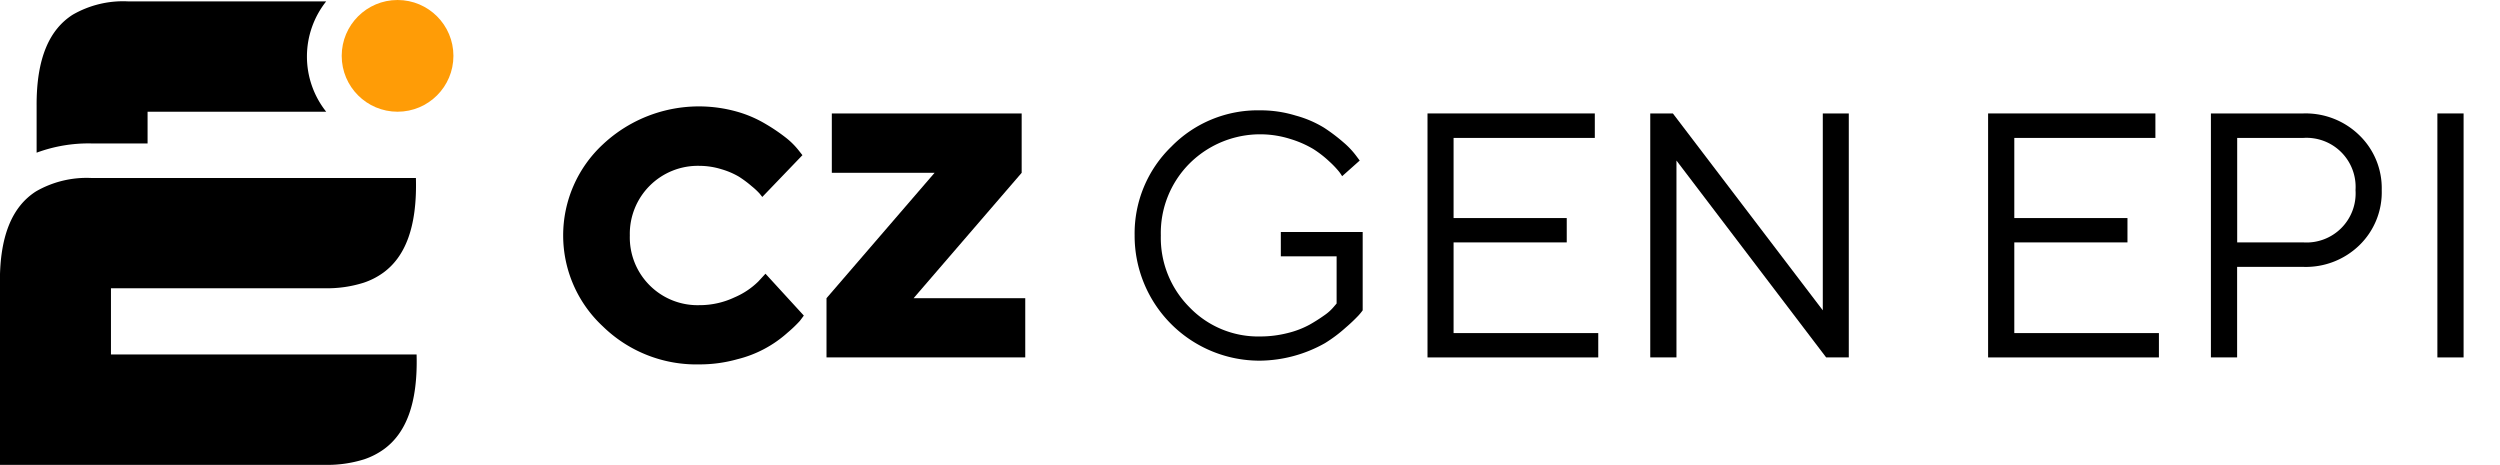 <svg xmlns="http://www.w3.org/2000/svg" viewBox="0 0 362.52 67.41"><defs><style>.cls-1{fill:#ff9c06;}</style></defs><g id="SIZE_MARKER" data-name="SIZE MARKER"><circle class="cls-1" cx="57.65" cy="8.1" r="8.1"/><path d="M5.31,22.14a21.63,21.63,0,0,1,7.93-1.34H21.4V16.2H47.3a12.86,12.86,0,0,1,0-16H18.55a14.62,14.62,0,0,0-8,1.93C7.24,4.24,5.27,8.31,5.31,15.37l0,.83h0Z"/><path d="M60.41,51.4H16.09V41.8h31A17.59,17.59,0,0,0,52.72,41a10.44,10.44,0,0,0,2.86-1.46c3.13-2.28,4.93-6.52,4.73-13.73H13.24a14.71,14.71,0,0,0-8,1.93C1.81,29.92-.2,34.22,0,41.79H0V67.41H47.18a17.88,17.88,0,0,0,5.64-.81,10.75,10.75,0,0,0,2.86-1.47C58.81,62.85,60.61,58.61,60.41,51.4Z"/><path d="M94.2,41.37a9.81,9.81,0,0,0,7.23,2.88,11.82,11.82,0,0,0,5.08-1.13,11.13,11.13,0,0,0,3.45-2.3L111,39.69l5.56,6.07c-.14.2-.33.45-.58.78a18.71,18.71,0,0,1-1.78,1.7,16.94,16.94,0,0,1-7.28,3.85,20.19,20.19,0,0,1-5.51.75,19.4,19.4,0,0,1-14-5.52,18,18,0,0,1,0-26.37,20.36,20.36,0,0,1,19.38-4.78A17.19,17.19,0,0,1,111.06,18,26.16,26.16,0,0,1,114,20a11,11,0,0,1,1.79,1.78l.57.72-5.82,6.06-.4-.5A10.23,10.23,0,0,0,109,27a15.86,15.86,0,0,0-1.85-1.38,11.08,11.08,0,0,0-2.53-1.08,10.8,10.8,0,0,0-3.17-.49,9.86,9.86,0,0,0-10.12,10.1A9.81,9.81,0,0,0,94.2,41.37Z"/><path d="M120.62,25.06V16.45h27.53v8.61L132.48,43.24h16.19v8.59H119.85V43.24l15.67-18.18Z"/><path d="M169.86,21.26A17.52,17.52,0,0,1,182.74,16a17.26,17.26,0,0,1,5.15.76A15.77,15.77,0,0,1,192,18.52a25.45,25.45,0,0,1,2.83,2.14,11.9,11.9,0,0,1,1.77,1.86l.57.76-2.55,2.27a6.84,6.84,0,0,0-.44-.65,13.37,13.37,0,0,0-1.38-1.45,15.58,15.58,0,0,0-2.36-1.84,15,15,0,0,0-3.34-1.46A14.5,14.5,0,0,0,172.5,23.7a14.26,14.26,0,0,0-4.17,10.44,14.25,14.25,0,0,0,4.17,10.43,13.81,13.81,0,0,0,10.24,4.22,16.14,16.14,0,0,0,4-.5,13.14,13.14,0,0,0,3.16-1.21,24.32,24.32,0,0,0,2.17-1.38,6.62,6.62,0,0,0,1.33-1.2l.42-.49V37.17h-8.09V33.64h11.87V45a7.77,7.77,0,0,1-.63.77,24.18,24.18,0,0,1-1.84,1.74,20.78,20.78,0,0,1-3,2.25,19.57,19.57,0,0,1-9.41,2.54,18.11,18.11,0,0,1-18.19-18.18A17.52,17.52,0,0,1,169.86,21.26Z"/><path d="M231.76,48.3v3.53H207V16.45h24.26V20H210.78V31.62h16.41v3.53H210.78V48.3Z"/><path d="M268.09,16.45V51.83h-3.28L243.1,23.28V51.83h-3.8V16.45h3.28L264.32,45V16.45Z"/><path d="M313.06,48.3v3.53H288.29V16.45h24.26V20H292.09V31.62H308.5v3.53H292.09V48.3Z"/><path d="M334,16.45a11.14,11.14,0,0,1,8.14,3.18,10.68,10.68,0,0,1,3.23,7.93,10.71,10.71,0,0,1-3.24,8A11.14,11.14,0,0,1,334,38.7h-9.6V51.83h-3.8V16.45ZM324.41,20V35.15H334a7.12,7.12,0,0,0,7.57-7.58A7.12,7.12,0,0,0,334,20Z"/><path d="M353.44,16.45h3.8V51.83h-3.8Z"/></g></svg>